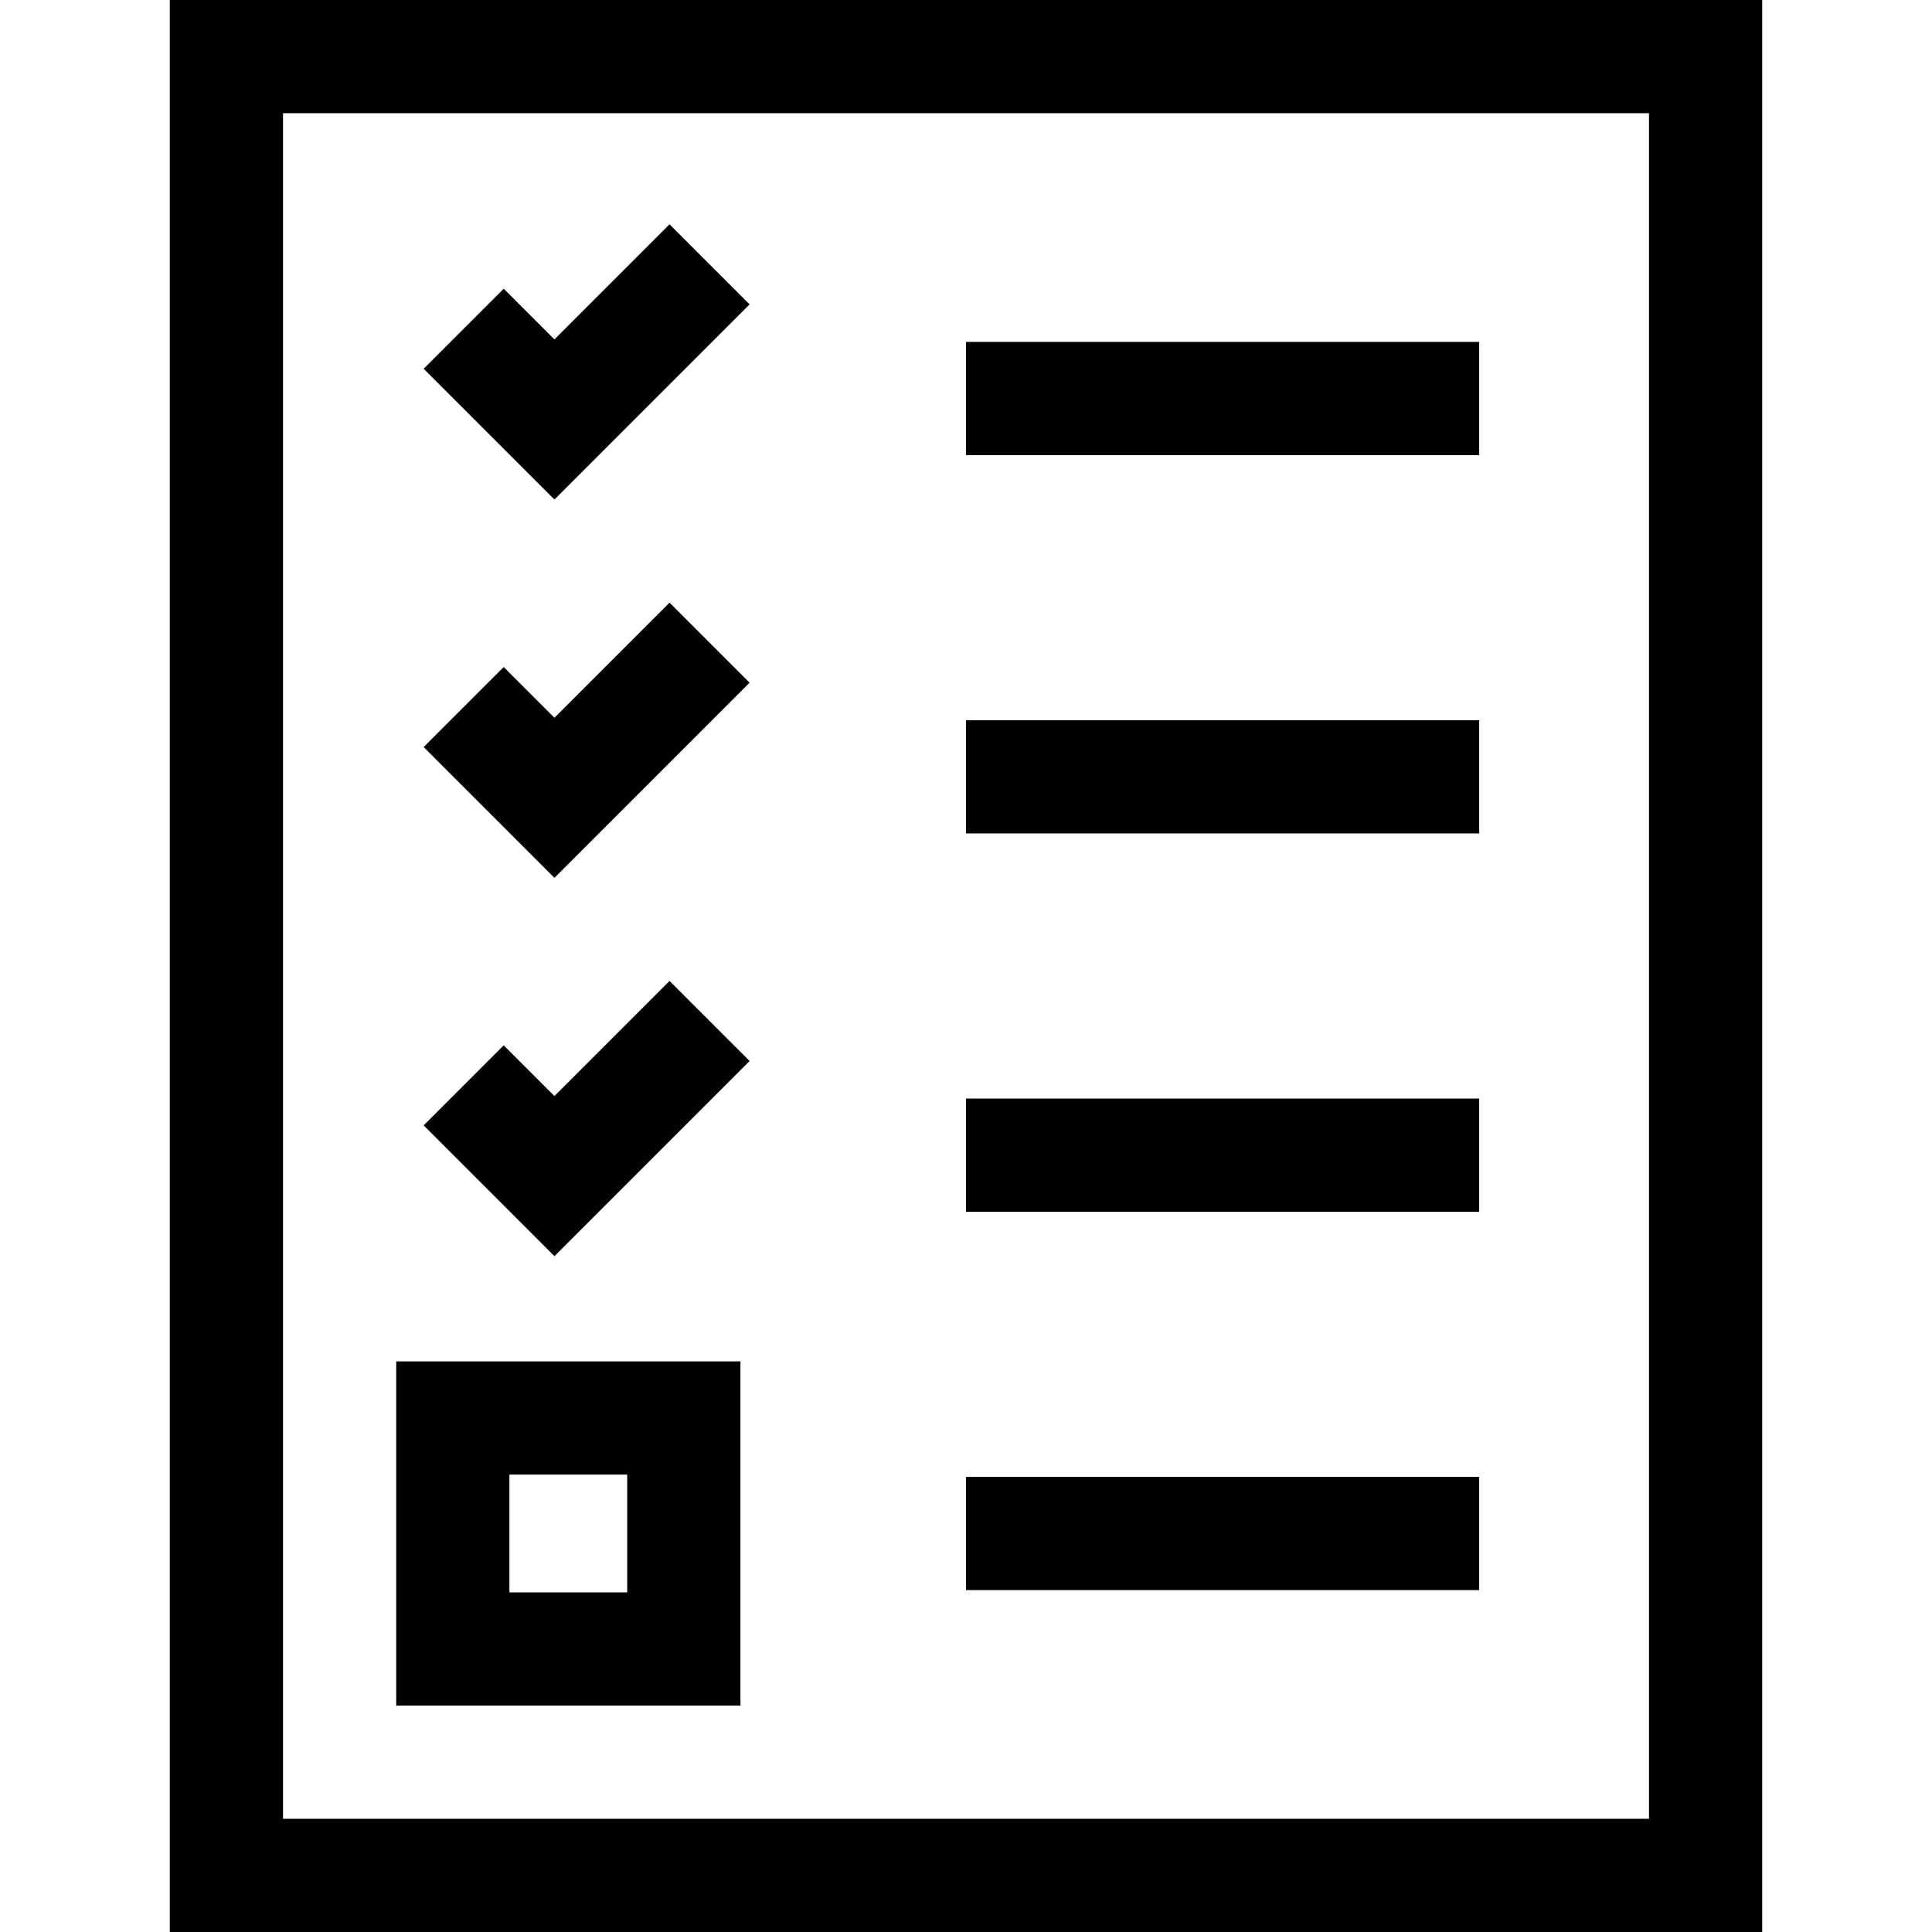 <svg id="Capa_1" enable-background="new 0 0 512 512" height="512" viewBox="0 0 512 512" width="512" xmlns="http://www.w3.org/2000/svg"><g><path d="m45 0v512h422v-512zm392 482h-362v-452h362z"/><path d="m256 190.87h136v30h-136z"/><path d="m198.649 80.661-21.213-21.213-30.505 30.505-13.446-13.445-21.213 21.213 34.659 34.659z"/><path d="m198.649 281.18-21.213-21.213-30.505 30.506-13.446-13.446-21.213 21.214 34.659 34.657z"/><path d="m198.649 180.921-21.213-21.213-30.505 30.505-13.446-13.445-21.213 21.213 34.659 34.659z"/><path d="m256 90.61h136v30h-136z"/><path d="m256 391.39h136v30h-136z"/><path d="m196.221 360.779h-91.221v91.221h91.221zm-30 61.221h-31.221v-31.221h31.221z"/><path d="m256 291.13h136v30h-136z"/></g></svg>